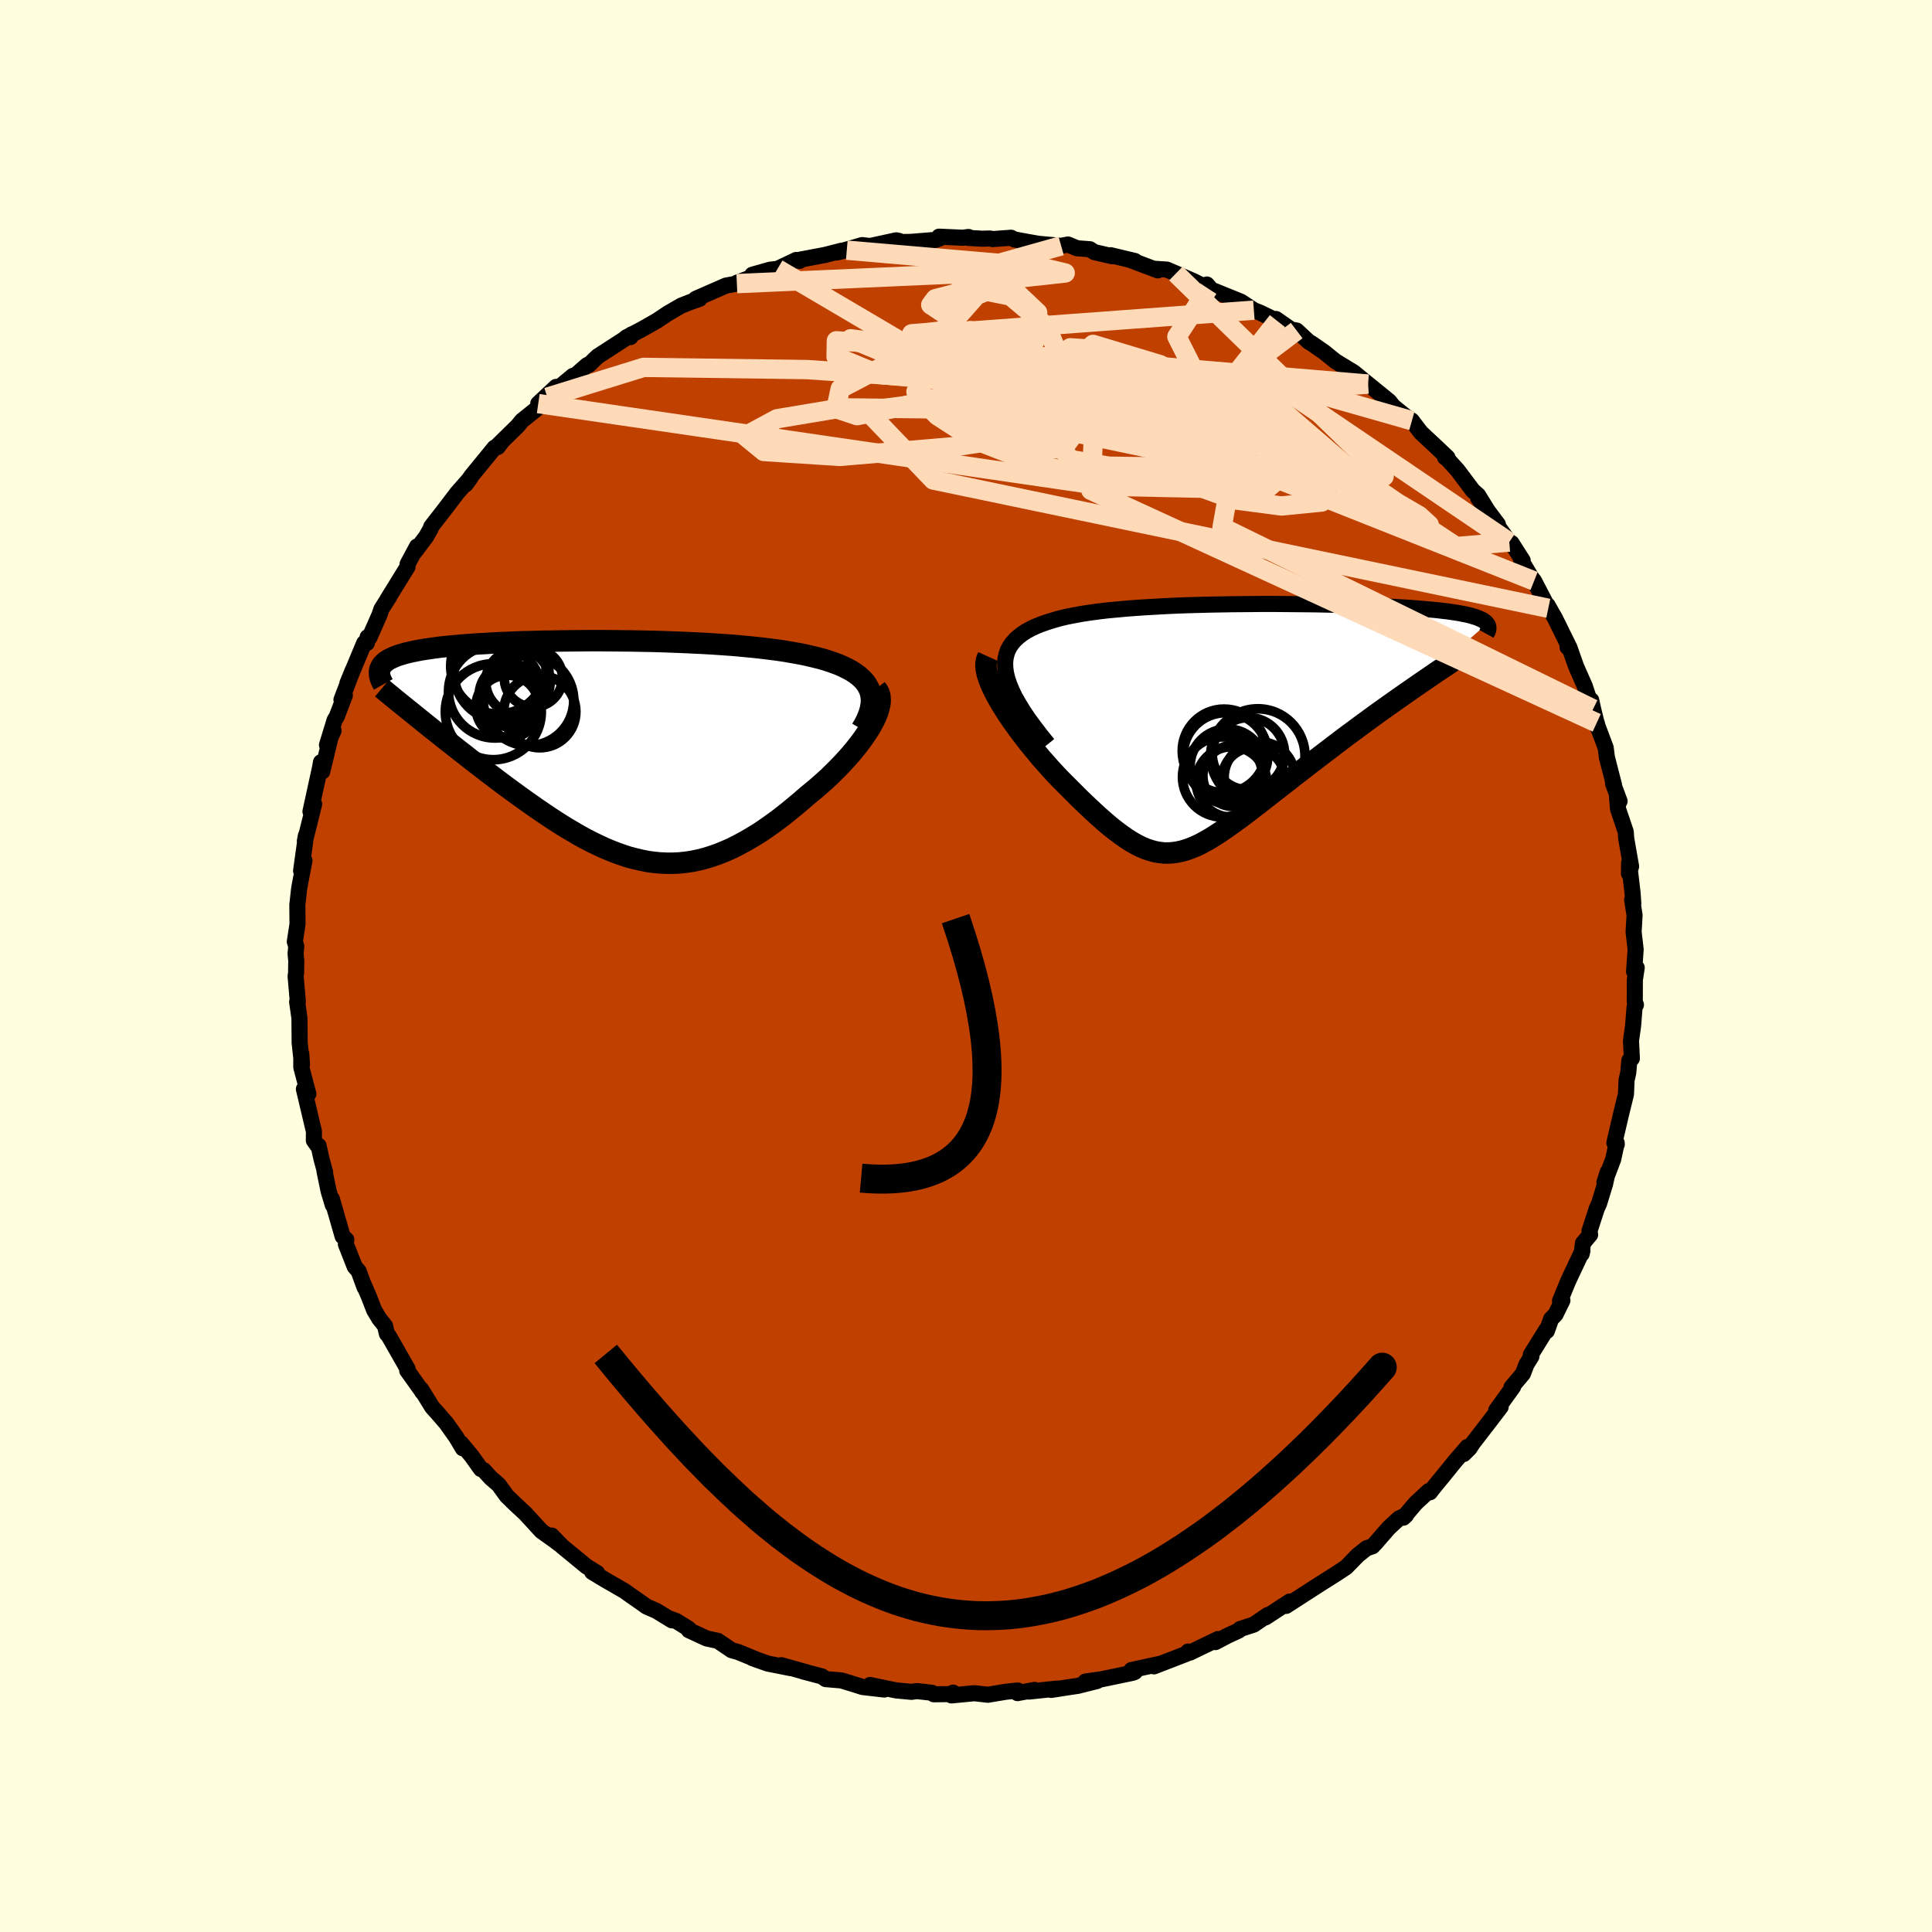 <svg xmlns="http://www.w3.org/2000/svg" width="500" height="500" viewBox="-100 -100 200 200"><defs><clipPath id="c"><path d="m28.03-6.77-.23-.33-.28-.31-.33-.3-.37-.28-.41-.27-.45-.24-.49-.24-.52-.22-.56-.2-.59-.2-.62-.18-.65-.16-.68-.16-.7-.15-.73-.13-.81-.14-.84-.13-.88-.11-.9-.11-.94-.1-.96-.09-.98-.09-1.01-.07-1.02-.07-1.04-.06-1.05-.05-1.06-.05-1.07-.04-1.07-.04-1.08-.03-1.07-.02-1.07-.02-1.07-.01-1.06-.01-1.05-.01H-.65l-1.03.01-1 .01-1 .01-.97.02-.95.01-.93.03-.91.02-.88.03-.85.04-.83.03-.8.04-.77.05-.75.04-.71.05-.68.05-.66.06-.62.05-.59.06-.57.06-.53.07-.51.07-.47.07-.45.07-.42.08-.4.08-.37.08-.35.08-.32.09-.3.09-.29.09-.26.1-.23.1-.22.1-.2.1-.18.11-.16.11-.14.12-.12.12-.11.12-.08.12-.07.13-.06.13-.04.13 4.35 5.25.46.37.47.38.48.38.49.39.5.4.51.4.51.4.52.41.53.41.53.42.54.42.55.42.55.43.56.42.56.43.57.43.58.43.59.43.6.44.6.43.61.43.61.43.62.42.62.42.62.41.63.4.63.39.63.37.63.37.64.35.64.33.64.31.64.3.64.27.64.25.65.23.64.21.65.17.65.15.65.13.65.09.66.06.65.03h.66l.67-.03.66-.07.67-.1.67-.14.68-.17.68-.21.68-.24.69-.28.7-.31.69-.35.71-.38.7-.41.72-.44.71-.48.72-.51.72-.53.73-.57.72-.59.73-.61.72-.63.55-.44.54-.46.53-.47.52-.47.5-.49.49-.49.47-.49.46-.5.44-.5.42-.51.39-.5.37-.49.34-.5.32-.48.28-.48"/></clipPath><clipPath id="b"><path d="m-23.98-5.48-.07-.53-.02-.5.04-.47.1-.44.14-.42.21-.39.25-.36.3-.34.35-.32.39-.3.43-.28.48-.26.52-.24.55-.22.6-.21.61-.19.66-.19.71-.17.76-.15.81-.15.85-.13.89-.12.92-.11.96-.09.99-.09 1.02-.08 1.04-.07 1.07-.06 1.08-.06 1.09-.05 1.11-.04 1.11-.03 1.12-.03 1.12-.02 1.12-.02 1.12-.01 1.1-.01 1.1-.01h1.09l1.07.01 1.05.01 1.04.01 1.01.01 1 .02.96.02.94.02.92.03.88.03.86.03.82.03.8.03.76.04.73.04.69.04.67.04.63.05.6.05.57.05.54.05.51.05.48.06.45.05.42.06.4.06.38.06.35.07.32.06.31.07.28.07.25.08.24.07.21.08.19.08.18.08.15.08.13.09.11.09.1.09.07.09-7.47 6.55-.59.41-.6.42-.6.42-.61.43-.62.44-.62.44-.62.45-.63.46-.63.46-.63.47-.64.47-.63.47-.63.48-.63.48-.63.48-.64.49-.64.49-.64.49-.64.5-.64.49-.63.5-.63.49-.63.49-.62.48-.61.48-.6.47-.59.45-.58.45-.57.43-.56.41-.56.4-.54.38-.53.36-.52.34-.51.32-.5.28-.49.27-.49.23-.48.2-.47.17-.47.14-.47.1-.46.07-.46.03h-.47l-.46-.05-.47-.08-.48-.13-.48-.16-.49-.21-.5-.25-.51-.29-.52-.33-.54-.38-.55-.41-.57-.45-.59-.5-.6-.53-.62-.57-.65-.61-.66-.63-.68-.68-.7-.7-.72-.72-.47-.5-.48-.52-.47-.53-.48-.54-.46-.55-.46-.56-.46-.56-.44-.57-.44-.58-.42-.58-.41-.57-.39-.58-.36-.56-.35-.56-.32-.56"/></clipPath><filter id="a"><feTurbulence baseFrequency=".05" numOctaves="3" result="noise" type="noise"/><feDisplacementMap in="SourceGraphic" in2="noise" scale="2"/></filter></defs><rect width="100%" height="100%" x="-100" y="-100" fill="#FFFFE0"/><path fill="#C04000" stroke="#000" stroke-linejoin="round" stroke-width="1.667" d="m69.16.58.27-.4-.19 1.25-.01 2.27.12.32-.14.24-.15 1.9-.22 1.58.09 1.83-.26.21-.12 1.3-.17.74-.06 1.45-.49 1.99-.71 3.04.25.16-.01-.14L67 20l-.91 2.4.34-1.07-.28 1.26-.62 2.02-.23.49-.76 2.34.07.37-.74.88-.14 1.12.08-.33-1.49 3.17-.83 2.03.25-.06-.71 1.45-.46.47-.44 1.24-.05-.13-1.61 2.59.06.18-.51.82-.37.97-1.18 1.4.17-.05L54.88 46l.47-.36-1.13 1.48-1.78 2.31-.32.5-.6.59.38-.73-1.26 1.46-1.24 1.53-1.01 1.23-.36.47-.12-.13-1.37 1.27-1.26 1.49.27-.26-.73.34-1.07.99-1.32 1.52-.35.37-.62.21-.9.72-1.21 1.24-1.06.7-1.74 1.1.39-.25-1.77 1.14-2.03 1.31-.12-.09.49-.36-2.5 1.64.24-.25-1.47 1-1.41.46-.13.15-1.17.54-1.25.66.28-.32-2.92 1.41-.19-.11-.19.24-3.34 1.29.71-.28-3.04.66.36.19-.2.09-3.27.68-1.65.23 1.19-.05-1.99.5-.75.11-2 .31.62-.14-2.92.31.58-.17-1.77.33.03-.27-1.24.13-1.86.31-1.39-.16-2.38.23.17-.29-.18.15-1.82.02-.21-.16-1.54-.17-.55.08-1.6-.15-2.69-.56 1.46.47-2.23-.26-.66-.21-1.53-.47-1.63-.14-.4-.28-1.94-.51.44.11-2.7-.76.95.3-2.36-.47-1.58-.56.31.1-1.78-.73-.68-.19-1.43-.97-1.16-.25-1.84-.85-.01-.15-1.29-.8-.59-.22.14.15-1.6-.98-1.05-.46-.34-.25-1.63-1.14-.27-.2-2.08-1.2-1.29-.78.52.11-1.11-.69-2.53-2.08-1.07-1.11.8.89-.5-.38-1.36-.97-1.66-1.81-1.38-1.29.74.7-1.29-1.24-.83-1.15-.83-.72-.73-.8-.29-.12-.94-1.32-1.09-1.32.16.5-.66-1.12-1.04-1.47-.83-.96-.65-.73-1.13-1.83.12.28-.1-.17-1.47-2.06.05-.15-1.94-3.4-.21-.25-.19-.81-.61-.77-.52-.87-.55-1.42-.58-1.34.14.41-.61-1.67-.41-.48-.91-2.31.04-.48-.38-.34-1.12-3.89.1.64-.43-1.43-.44-2.13.08.19-.38-1.4-.3-1.36-.08.02-.41-.57.01-.93-1.04-4.39.46.5-.73-2.76V9.1l.07 1.1-.24-2.26L-69 5.4l-.24-1.69.07-.04-.23-2.61.05-.31.02-1.29-.07-.74.07-.77-.15-.47.28-1.82-.02-1.98.18-1.62.1-.59.46-2.39-.35 1.06.36-2.58.14-1.07-.11.58.21-.82.75-3.01-.38.77.97-4.45.12-.66.13.97.89-3.69.28-.53-.68 1.47.79-2.58.22-.36.84-2.19-.35.44 1.17-3.06-.56 1.37 1.74-4.17h.28l.07-.61.2.03 1.04-2.36.2-.59.83-1.3-.22.32 2.09-3.39v-.27l.98-1.83-.21.52 1.15-1.53.47-.83.06-.21 1.3-1.67 1.25-1.64.09-.13 1.41-1.6-.49.67.58-.85 2.41-2.95.33-.07.39-.51-.64.59 2.32-2.27.44-.54 2.08-1.67-.39-.1 1.85-1.73-.92 1.07 2.66-2.21.29-.08 1.16-1.02.07-.04.12.01.91-.88 3.54-2.29-.13.28-.44.04 1.61-.84 1.58-.9 1.21-.81-.1.07 1.39-.81.89-.35 1.01-.36h-.39l3.13-1.37 1.12-.2.01-.09 1.76-.66-.17-.17 1.84-.52.77-.09 1.94-.92.34.1-.16-.09 2.8-.53 1.68-.43.57-.06-1.06.24 2.65-.77.82.1 2.7-.59.3.06-.12.12 1.35-.02 2.57-.21.42-.16-.08-.17 2.47.11.58-.08-.02.1 1.43.08.82-.02.28.06 1.89-.14.35.18 1.25.23 1.25.22 2.34.21.71-.14.93.39 1.33.1.47.3 1.86.43-.17-.11 2.51.6-.47-.1 2.84 1.07-.26-.16 1.2.08.93.4 1.9.83 1.45.74-.15-.43.47.54 3.06 1.24 1.18.78.16.1.69.28 1.75.85-.15-.22 1.56 1.09.58.11 1.25 1.16.38.22.35.25.88.61 1.15.93 1.9 1.16 1.48 1.21.21.2-.06-.08 2.05 1.67.41.52 1.29 1.04.64.44.13.18.81 1.06 1.27 1.18 1.47 1.39-.25-.01.21.13 1.08 1.19 1.6 2.13.52.45 1 1.61-.97-1.29 2.03 2.71-.35-.28 1.53 2.11.23.1 1.16 1.82-.16-.02 1.03 1.73.31.4 1.47 2.83-.04-.25-.04-.07.76 1.33 1.52 3.08-.21-.07.23.14.66 1.87.88 1.99.65 1.93.03-.44.2.91.46 1.9-.09-.46.09.34.84 2.24.13 1.01.73 2.83-.1-.14.68 1.83-.27-.44.11 1.25.8 2.37.04.65.51 2.92-.22.74.01-1.08.36 3.06.08 1.14-.12-.4.25 1.6-.1 1.73.15 1.27.06.55-.16 2.28.27-.4" filter="url(#a)"/><path fill="#fff" d="m-23.98-5.48-.07-.53-.02-.5.04-.47.1-.44.14-.42.21-.39.25-.36.3-.34.35-.32.39-.3.43-.28.48-.26.52-.24.55-.22.6-.21.61-.19.66-.19.71-.17.76-.15.81-.15.85-.13.89-.12.92-.11.96-.09.99-.09 1.02-.08 1.04-.07 1.07-.06 1.08-.06 1.09-.05 1.11-.04 1.11-.03 1.12-.03 1.12-.02 1.12-.02 1.12-.01 1.1-.01 1.1-.01h1.09l1.07.01 1.05.01 1.04.01 1.01.01 1 .02.96.02.94.02.92.03.88.03.86.03.82.03.8.03.76.04.73.04.69.04.67.04.63.05.6.05.57.05.54.05.51.05.48.06.45.05.42.06.4.06.38.06.35.07.32.06.31.07.28.07.25.08.24.07.21.08.19.08.18.08.15.08.13.09.11.09.1.09.07.09-7.47 6.55-.59.41-.6.42-.6.42-.61.43-.62.44-.62.44-.62.45-.63.46-.63.46-.63.47-.64.47-.63.47-.63.48-.63.48-.63.48-.64.49-.64.49-.64.49-.64.5-.64.49-.63.5-.63.49-.63.49-.62.48-.61.48-.6.47-.59.45-.58.45-.57.43-.56.41-.56.4-.54.38-.53.36-.52.34-.51.32-.5.28-.49.27-.49.23-.48.2-.47.17-.47.14-.47.1-.46.07-.46.03h-.47l-.46-.05-.47-.08-.48-.13-.48-.16-.49-.21-.5-.25-.51-.29-.52-.33-.54-.38-.55-.41-.57-.45-.59-.5-.6-.53-.62-.57-.65-.61-.66-.63-.68-.68-.7-.7-.72-.72-.47-.5-.48-.52-.47-.53-.48-.54-.46-.55-.46-.56-.46-.56-.44-.57-.44-.58-.42-.58-.41-.57-.39-.58-.36-.56-.35-.56-.32-.56" filter="url(#a)" transform="translate(28.12 -24.84)"/><path fill="#fff" d="m28.03-6.77-.23-.33-.28-.31-.33-.3-.37-.28-.41-.27-.45-.24-.49-.24-.52-.22-.56-.2-.59-.2-.62-.18-.65-.16-.68-.16-.7-.15-.73-.13-.81-.14-.84-.13-.88-.11-.9-.11-.94-.1-.96-.09-.98-.09-1.01-.07-1.02-.07-1.04-.06-1.05-.05-1.06-.05-1.07-.04-1.07-.04-1.08-.03-1.07-.02-1.07-.02-1.07-.01-1.06-.01-1.05-.01H-.65l-1.03.01-1 .01-1 .01-.97.02-.95.01-.93.03-.91.02-.88.03-.85.04-.83.03-.8.04-.77.05-.75.04-.71.05-.68.05-.66.06-.62.05-.59.06-.57.06-.53.07-.51.07-.47.07-.45.07-.42.08-.4.08-.37.08-.35.08-.32.09-.3.09-.29.09-.26.1-.23.1-.22.1-.2.1-.18.11-.16.11-.14.12-.12.12-.11.12-.08.12-.07.13-.06.13-.04.13 4.35 5.25.46.37.47.38.48.38.49.39.5.4.51.4.51.4.52.41.53.41.53.42.54.42.55.42.55.43.56.42.56.43.57.43.58.43.59.43.6.44.6.43.61.43.61.43.62.42.62.42.62.41.63.4.63.39.63.37.63.37.64.35.64.33.64.31.64.3.64.27.64.25.65.23.64.21.65.17.65.15.65.13.65.09.66.06.65.03h.66l.67-.03.66-.07.67-.1.67-.14.68-.17.68-.21.68-.24.69-.28.7-.31.69-.35.71-.38.7-.41.72-.44.71-.48.72-.51.72-.53.73-.57.72-.59.73-.61.72-.63.55-.44.54-.46.53-.47.52-.47.5-.49.49-.49.47-.49.46-.5.44-.5.42-.51.39-.5.37-.49.34-.5.32-.48.28-.48" filter="url(#a)" transform="translate(-38.26 -22.29)"/><g fill="none" stroke="#000" transform="translate(28.12 -24.84)"><path stroke-linejoin="round" stroke-width="1.667" d="m-19.64 1.87-.75-.93-.67-.88-.61-.83-.53-.79-.46-.75-.4-.7-.32-.67-.26-.64-.2-.59-.14-.57-.07-.53-.02-.5.04-.47.1-.44.14-.42.21-.39.25-.36.3-.34.35-.32.39-.3.43-.28.48-.26.52-.24.55-.22.6-.21.61-.19.66-.19.71-.17.76-.15.81-.15.85-.13.89-.12.92-.11.96-.09.99-.09 1.02-.08 1.04-.07 1.07-.06 1.08-.06 1.09-.05 1.11-.04 1.11-.03 1.12-.03 1.12-.02 1.12-.02 1.12-.01 1.1-.01 1.1-.01h1.09l1.07.01 1.05.01 1.04.01 1.01.01 1 .02.96.02.94.02.92.03.88.03.86.03.82.03.8.03.76.04.73.04.69.04.67.04.63.05.6.05.57.05.54.05.51.05.48.06.45.05.42.06.4.06.38.06.35.07.32.06.31.07.28.07.25.08.24.07.21.08.19.08.18.08.15.08.13.09.11.09.1.09.07.09.07.1.04.09.03.1.01.11v.1l-.01.11-.03.1-.04.11-.06.12-.06.11" filter="url(#a)"/><path stroke-linejoin="round" stroke-width="2.222" d="m-25.84-7.2-.13.29-.07.33-.02.37.05.4.09.44.15.46.18.48.23.51.26.52.29.54.32.56.35.56.36.56.39.58.41.57.42.58.44.58.44.57.46.56.46.56.46.55.48.54.47.53.48.52.47.5.72.72.7.7.68.68.66.63.65.61.62.57.6.53.59.5.57.45.55.41.54.38.52.33.51.29.5.25.49.21.48.16.48.13.47.08.46.05h.47l.46-.03.46-.07.47-.1.47-.14.47-.17.48-.2.49-.23.49-.27.5-.28.51-.32.52-.34.53-.36.54-.38.56-.4.56-.41.57-.43.58-.45.59-.45.6-.47.61-.48.62-.48.63-.49.63-.49.63-.5.64-.49.64-.5.64-.49.64-.49.64-.49.63-.48.63-.48.63-.48.63-.47.64-.47.63-.47.63-.46.63-.46.62-.45.62-.44.62-.44.61-.43.6-.42.6-.42.59-.41.58-.4.57-.39.57-.39.55-.38.55-.36.54-.36.52-.36.52-.34.5-.34.5-.32" filter="url(#a)"/><circle cx="-1.247" cy="3.002" r="4.384" clip-path="url(#b)" filter="url(#a)"/><circle cx="1.113" cy="2.867" r="3.744" clip-path="url(#b)" filter="url(#a)"/><circle cx="-1.062" cy="4.162" r="3.86" clip-path="url(#b)" filter="url(#a)"/><circle cx="-1.402" cy="2.577" r="4.332" clip-path="url(#b)" filter="url(#a)"/><circle cx="-.432" cy="5.162" r="3.166" clip-path="url(#b)" filter="url(#a)"/><circle cx="-.642" cy="5.792" r="3.642" clip-path="url(#b)" filter="url(#a)"/><circle cx="2.263" cy="5.292" r="3.658" clip-path="url(#b)" filter="url(#a)"/><circle cx="2.093" cy="3.097" r="4.882" clip-path="url(#b)" filter="url(#a)"/><circle cx="-1.557" cy="5.272" r="4.152" clip-path="url(#b)" filter="url(#a)"/><circle cx="1.633" cy="5.482" r="3.246" clip-path="url(#b)" filter="url(#a)"/></g><g fill="none" stroke="#000" transform="translate(-38.26 -22.29)"><path stroke-linejoin="round" stroke-width="2.222" d="m27.44-2.23.33-.56.26-.54.2-.51.14-.49.08-.46.03-.44-.04-.41-.08-.4-.14-.37-.19-.36-.23-.33-.28-.31-.33-.3-.37-.28-.41-.27-.45-.24-.49-.24-.52-.22-.56-.2-.59-.2-.62-.18-.65-.16-.68-.16-.7-.15-.73-.13-.81-.14-.84-.13-.88-.11-.9-.11-.94-.1-.96-.09-.98-.09-1.01-.07-1.02-.07-1.04-.06-1.05-.05-1.06-.05-1.07-.04-1.07-.04-1.08-.03-1.07-.02-1.07-.02-1.07-.01-1.06-.01-1.05-.01H-.65l-1.03.01-1 .01-1 .01-.97.02-.95.01-.93.03-.91.02-.88.03-.85.04-.83.03-.8.04-.77.05-.75.04-.71.05-.68.05-.66.06-.62.05-.59.06-.57.06-.53.07-.51.07-.47.07-.45.07-.42.08-.4.08-.37.08-.35.08-.32.09-.3.09-.29.09-.26.1-.23.1-.22.1-.2.1-.18.11-.16.11-.14.12-.12.12-.11.12-.08.12-.07.13-.06.13-.04.13-.02.14-.01.14.01.14.01.15.04.15.04.15.06.15.07.16.08.16.09.16" filter="url(#a)"/><path stroke-linejoin="round" stroke-width="2.222" d="m28.96-6.43.19.25.14.29.07.32.02.35-.03.37-.09.4-.12.42-.17.44-.21.45-.25.47-.28.48-.32.48-.34.5-.37.49-.39.5-.42.51-.44.5-.46.5-.47.49-.49.49-.5.49-.52.47-.53.47-.54.46-.55.44-.72.63-.73.61-.72.59-.73.57-.72.53-.72.51-.71.48-.72.44-.7.41-.71.38-.69.35-.7.31-.69.28-.68.24-.68.21-.68.17-.67.14-.67.1-.66.07-.67.03h-.66l-.65-.03-.66-.06-.65-.09-.65-.13-.65-.15-.65-.17-.64-.21-.65-.23-.64-.25-.64-.27-.64-.3-.64-.31-.64-.33-.64-.35-.63-.37-.63-.37-.63-.39-.63-.4-.62-.41-.62-.42-.62-.42-.61-.43-.61-.43-.6-.43-.6-.44-.59-.43-.58-.43-.57-.43-.56-.43-.56-.42-.55-.43-.55-.42-.54-.42-.53-.42-.53-.41-.52-.41-.51-.4-.51-.4-.5-.4-.49-.39-.48-.38-.47-.38-.46-.37-.46-.37-.44-.36-.44-.35-.43-.35-.41-.33-.41-.33-.4-.33-.38-.31-.38-.31-.37-.31" filter="url(#a)"/><circle cx="-6.526" cy="-7.531" r="3.012" clip-path="url(#c)" filter="url(#a)"/><circle cx="-8.876" cy="-5.726" r="3.264" clip-path="url(#c)" filter="url(#a)"/><circle cx="-10.671" cy="-4.031" r="4.966" clip-path="url(#c)" filter="url(#a)"/><circle cx="-8.121" cy="-7.136" r="3.332" clip-path="url(#c)" filter="url(#a)"/><circle cx="-5.861" cy="-4.036" r="3.734" clip-path="url(#c)" filter="url(#a)"/><circle cx="-10.506" cy="-6.116" r="4.802" clip-path="url(#c)" filter="url(#a)"/><circle cx="-9.821" cy="-8.026" r="4.906" clip-path="url(#c)" filter="url(#a)"/><circle cx="-7.026" cy="-5.201" r="4.68" clip-path="url(#c)" filter="url(#a)"/><circle cx="-10.146" cy="-8.731" r="4.934" clip-path="url(#c)" filter="url(#a)"/><circle cx="-9.206" cy="-4.541" r="3.272" clip-path="url(#c)" filter="url(#a)"/></g><g fill="none" stroke="#FFDAB9" stroke-linejoin="round" stroke-width="2"><path d="m41.62-60.24-11.11.81-16.85-1.33-5.75.83-1.26 1.26-2.74 1.02-3.89.74-2.52-.03-.25-1.43.98-2.73 1-2.97 1.2-1.71 3 .63 6.12 3.04 6.77 4-1.33 1.41-18.17-5.85-16.33-9.62" filter="url(#a)"/><path d="m-12.34-74.1 19.95 1.72 2.66.64-4.47.49-4.68 1.8-2.49 2.81-.92 2.56-.96 1.38-1.55.19-1.05-.38 1.29-.21 4.73.45 7.62 1.24 8.44 1.85 6.63 2.01 2.92 1.67-.71 1.01-1.98.61.03 1.09 2.73 2.22 1.2 2.51-.54 3.01 38.41 18.82" filter="url(#a)"/><path d="m-23.72-70.64 22.18-.98 3.61.7-2.41 1.11-2.83.73-.48.64 1.37.91 1.13 1-.65.7-2.18.25-1.64.13 1.52.43 5.4.62 5.87-.34.25-2.9-5.07-4.8 7.5-2.11m36.31 18.1-11.79-3.36-3.24 1.58-7.6.71-11.26 1.68-13.18 2.05-12.16 1.04-7.86-.51-1.95-1.6 3.32-1.79 6.75-1.13 8.85.1 10.52 1.49 11.72 2.45 10.9 2.41 6.53.93-1.18-1.71-9.18-3.71-12.04-1.54-.38 8.12 52.36 24.07" filter="url(#a)"/><path d="m32.24-66.76-4.54 5.77 9.08 8.27-.28-.08-8.59-4.5-9.75-4.35-5.79-2.24-1.58-.11-.91 1.21-3.89 1.5-7.32.73-7.64-.67-4.48-1.84.03-1.65 9.96.68 45.08 3.8" filter="url(#a)"/><path d="m34.23-65.78-5.91 4.47 12.12 10.47 7.51 5.16-1.03-.94-8.28-4.84-12.68-5.74-13.88-4.2-12.22-1.52-8.61.93-4.27 2.24-.44 2.05 2.18.73 3.88-.77 5.46-1.34 7.54-.3 9.69 1.88 10.26 3.62 7 3.31-1.48 1.25-16.78-.35-58.57-8.55" filter="url(#a)"/><path d="m21.73-71.69 21.55 21.01-3.75-1.03-9.08-3.57-4.61-1.21 1.39.96 5.15 2.34 5.89 2.94 4.07 2.51.9.9-2.09-1.28-3.83-3.11-4.16-3.88-3.73-3.48-3.05-2.24-1.97-.57-.42.76h.12l-2.28-4.51 3.25-4.97" filter="url(#a)"/><path d="m29.8-67.89-31.18 2.3-.85-2.73 2.91-1.82 3.94.79 3.75 3.16 1.81 4.38-.26 4.27-.48 3.24 1.35 1.86 3.97.7 5.81.08 5.99.03 4.29.25.88.15-3.88-.7-8.93-2.25-12.31-3.78-11.86-4.2-6.69-2.77 2.89.37 19.23 5.41 48.63 19.29" filter="url(#a)"/><path d="m-43.35-58.88 9.97-3.09 16.95.23 19.84 1.39 17.05 3.05 11.65 3.93 5.26 3.4-.55 1.94-4.18.41-4.9-.65-3.53-1.29-1.84-1.73-1.01-2.04-.83-1.99-.18-1.37 1.55-.38 3.38.38 3.08.35-1.06-.53-8.43-1.42-15.19-1.03-13.95 1.83 6.88 7.18 63.67 13.28" filter="url(#a)"/><path d="m56.24-43.89-5.49.47-16.97-11.19-13.68-7.64-6.95-2.1-2.09 1.91.13 3.69.15 3.44-1.32 1.81-3.25-.17-4.39-1.62-4.05-2.07-2.59-1.58-.92-.52.43.71 1.79 1.79 3.92 2.54 6.8 2.64 9.07 1.81 8.91-.01 5.82-2.27 1.61-3.89-1.2-3.76.95.21 23.32 15.8" filter="url(#a)"/></g><path fill="none" stroke="#000" stroke-linejoin="round" stroke-width="3" d="M-10.86 21.96Q8.7 23.73-1.08-4.904" filter="url(#a)"/><path fill="#D77F8C" stroke="#000" stroke-linejoin="round" stroke-width="3" d="m-37.29 40.16.67.81.66.81.66.79.67.8.66.78.66.77.67.77.66.76.67.75.66.74.66.73.67.72.66.71.67.71.67.69.67.68.66.67.68.65.67.65.67.63.67.63.68.61.68.59.67.59.68.57.69.55.68.55.69.52.69.52.69.5.69.48.7.47.7.45.7.44.7.42.71.41.71.38.72.38.71.35.72.33.73.32.72.3.73.28.74.27.74.24.74.22.75.21.75.18.75.16.76.15.76.12.77.1.77.08.78.06.78.04.79.01.79-.01.8-.03.81-.05.8-.08.82-.1.82-.13.82-.15.83-.17.84-.2.84-.22.85-.25.86-.28.86-.3.87-.32.87-.36.88-.38.89-.41.89-.43.91-.46.9-.49.92-.52.92-.55.93-.58.94-.6.94-.64.96-.66.96-.69.96-.73.98-.75.98-.79 1-.82 1-.85 1.01-.88 1.01-.91 1.03-.94 1.03-.98 1.05-1.01 1.05-1.04 1.06-1.08 1.07-1.11 1.08-1.14 1.09-1.18 1.09-1.21 1.11-1.25-1.11 1.25-1.09 1.21-1.09 1.18-1.08 1.14-1.07 1.11-1.06 1.08-1.05 1.04-1.05 1.01-1.03.98-1.03.94-1.01.91-1.01.88-1 .85-1 .82-.98.79-.98.75-.96.73-.96.69-.96.66-.94.64-.94.6-.93.58-.92.55-.92.52-.9.49-.91.46-.89.43-.89.41-.88.38-.87.36-.87.32-.86.3-.86.28-.85.25-.84.22-.84.2-.83.17-.82.15-.82.13-.82.1-.8.08-.81.05-.8.03-.79.01-.79-.01-.78-.04-.78-.06-.77-.08-.77-.1-.76-.12-.76-.15-.75-.16-.75-.18-.75-.21-.74-.22-.74-.24-.74-.27-.73-.28-.72-.3-.73-.32-.72-.33-.71-.35-.72-.38-.71-.38-.71-.41-.7-.42-.7-.44-.7-.45-.7-.47-.69-.48-.69-.5-.69-.52-.69-.52-.68-.55-.69-.55-.68-.57-.67-.59-.68-.59-.68-.61-.67-.63-.67-.63-.67-.65-.68-.65-.66-.67-.67-.68-.67-.69-.67-.71-.66-.71-.67-.72-.66-.73-.66-.74-.67-.75-.66-.76-.67-.77-.66-.77-.66-.78-.67-.8-.66-.79-.66-.81" filter="url(#a)"/></svg>
